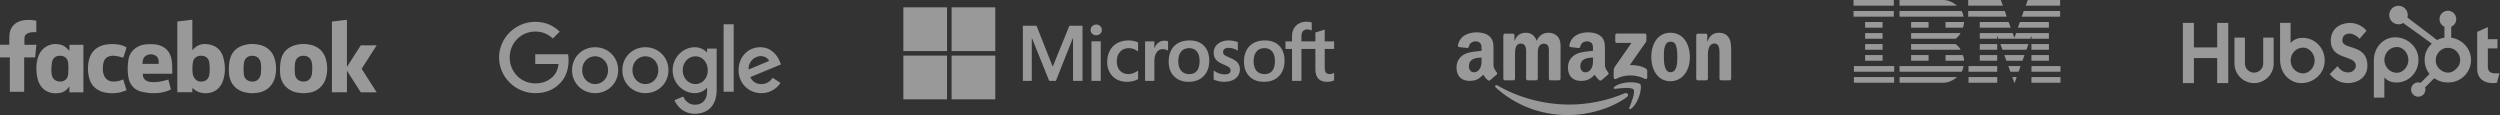 <?xml version="1.0" encoding="UTF-8" standalone="no"?>
<svg
   xmlns:dc="http://purl.org/dc/elements/1.1/"
   xmlns:cc="http://creativecommons.org/ns#"
   xmlns:rdf="http://www.w3.org/1999/02/22-rdf-syntax-ns#"
   xmlns:svg="http://www.w3.org/2000/svg"
   xmlns="http://www.w3.org/2000/svg"
   version="1.1"
   id="svg7055"
   viewBox="0 0 1140 52.476"
   height="14.81mm"
   width="321.733mm">
  <rect x="0" y="0" width="1140" height="52.476" fill="#333333" stroke="none"/>
  <defs
     id="defs7057" />
  <g
     transform="translate(266.882,-479.525)"
     id="layer1">
    <g
       style="opacity:0.5;fill:#ffffff;fill-opacity:1"
       id="g7714">
      <path
         style="fill:#ffffff;fill-opacity:1"
         d="m -124.927,500.061 c -2.378,-0.633 -4.779,-0.633 -7.146,0 -3.55,0.949 -5.927,3.186 -6.689,6.759 -0.422,1.945 -0.504,4.018 -0.387,6.021 0.246,4.569 3.081,7.825 7.462,8.844 l 0.187,0 c 0.164,0 0.34,0.117 0.504,0.117 l 0.176,0 c 0.211,0 0.469,0.117 0.738,0.117 0.855,0.117 1.956,0.152 2.87,0 l 0.141,0 c 4.534,-0.234 7.966,-3.093 8.973,-7.474 0.551,-2.401 0.551,-4.815 0,-7.228 -0.843,-3.784 -3.139,-6.209 -6.9,-7.216 z m 0.293,13.214 c 0,0.141 0,0.281 -0.117,0.422 -0.457,2.015 -1.921,3.104 -3.877,3.022 -2.097,-0.117 -3.538,-1.324 -3.749,-3.421 -0.141,-1.535 -0.164,-3.093 0,-4.627 0.199,-2.425 1.71,-3.749 3.983,-3.702 1.863,0 3.198,1.089 3.667,2.893 0.445,1.792 0.129,5.002 0.117,5.412 z m 9.114,-23.909 0,32.238 6.841,0 0,-9.863 6.302,9.875 7.251,0 -6.841,-10.73 6.841,-10.683 -7.251,0 -6.302,9.852 0,-21.519 z m -72.828,22.222 c 0,-1.499 0,-2.999 -0.223,-4.475 -0.586,-4.03 -3.034,-6.583 -7.005,-7.251 -1.511,-0.258 -3.116,-0.223 -4.662,-0.117 -4.217,0.398 -7.415,3.022 -8.071,6.982 -0.398,2.401 -0.445,4.943 -0.129,7.345 0.48,3.62 2.249,5.927 5.295,7.04 1.394,0.422 8.212,2.202 14.21,-0.82 l -0.246,-0.879 c -0.281,-1.183 -0.609,-2.343 -0.925,-3.514 l 0,-0.117 c 0,0 -0.129,0 -0.351,0.117 -0.258,0.117 -0.527,0.152 -0.785,0.234 l -0.141,0 c -0.914,0.258 -2.214,0.574 -3.585,0.75 -1.148,0.117 -2.319,0.117 -3.491,0 -1.909,-0.316 -3.362,-1.335 -3.292,-3.749 l 13.413,0 0,-0.234 z m -6.15,-2.94 -7.392,0 c 0,-1.464 0.223,-2.835 1.523,-3.667 1.382,-0.879 2.917,-0.914 4.346,-0.129 1.453,0.797 1.558,2.237 1.523,3.795 z m -14.901,11.398 c -0.293,-1.078 -0.633,-2.155 -0.961,-3.186 l -0.304,-1.148 c 0,0 -8.001,3.842 -9.243,-3.456 -0.117,-1.207 -0.117,-2.448 0.117,-3.631 0.316,-2.237 1.675,-3.444 3.854,-3.643 0.738,-0.117 1.5,0 2.226,0.117 0.996,0.164 1.956,0.469 3.046,0.738 0.375,-1.148 0.761,-2.296 1.125,-3.444 0.117,-0.176 0.117,-0.34 0.141,-0.469 l 0.176,-0.691 c 0,-0.117 -0.152,-0.187 -0.304,-0.281 -0.188,-0.152 -0.492,-0.281 -0.984,-0.457 -0.199,-0.117 -0.387,-0.141 -0.586,-0.199 -0.176,-0.117 -0.293,-0.117 -0.293,-0.117 -2.097,-0.597 -4.252,-0.644 -6.443,-0.422 -4.615,0.492 -7.755,3.21 -8.622,7.708 -0.457,2.366 -0.433,4.768 0.117,7.134 0.785,3.549 2.94,5.857 6.443,6.876 2.284,0.668 4.627,0.703 6.958,0.34 0.984,-0.152 2.39,-0.656 3.397,-1.019 l 0.387,-0.141 -0.187,-0.609 z m -25.865,-17.337 c -0.117,-0.117 -0.164,-0.176 -0.223,-0.246 l -0.164,-0.164 c -1.535,-1.57 -2.12,-1.956 -3.327,-2.308 -4.639,-1.371 -9.161,1.066 -10.59,5.728 -0.878,2.87 -0.89,5.822 -0.375,8.727 1.113,6.291 5.787,8.399 10.777,7.357 1.535,-0.316 2.671,-1.277 3.725,-2.601 0,0 0.117,-0.117 0.211,-0.34 l 0,2.765 6.384,0 0,-21.66 -6.384,0 0,2.741 z m -0.562,10.883 c -0.211,2.003 -1.827,3.198 -3.748,3.128 -1.956,-0.117 -3.257,-1.125 -3.678,-3.011 -0.504,-2.671 0.117,-5.857 0.141,-6.115 0.515,-1.792 1.816,-2.683 3.737,-2.636 1.886,0 3.327,1.16 3.549,3.104 0.188,1.827 0.188,3.713 0,5.529 z m -15.041,-13.635 -4.885,0 0,-3.245 c 0.351,-3.069 5.424,-2.483 5.424,-2.483 l 0,-5.248 c -0.176,0 -10.074,-2.39 -12.042,5.143 -0.305,0.937 -0.293,5.26 -0.281,5.799 l -4.229,0 0,5.775 4.487,0 0,15.697 6.537,0 0,-15.697 5.002,0 0.562,-5.775 -0.562,0 z m 102.629,0.105 c -2.378,-0.633 -4.779,-0.633 -7.146,0 -3.55,0.949 -5.928,3.186 -6.701,6.759 -0.422,1.945 -0.504,4.018 -0.387,6.021 0.258,4.569 3.081,7.825 7.474,8.844 l 0.188,0 c 0.164,0 0.34,0.117 0.504,0.117 l 0.176,0 c 0.211,0 0.469,0.117 0.738,0.117 0.855,0.117 1.956,0.152 2.87,0 l 0.141,0 c 4.533,-0.234 7.966,-3.093 8.973,-7.474 0.551,-2.401 0.551,-4.815 0,-7.228 -0.855,-3.772 -3.139,-6.209 -6.9,-7.216 z m 0.281,13.214 c 0,0.141 0,0.281 -0.117,0.422 -0.457,2.015 -1.921,3.104 -3.877,3.022 -2.097,-0.117 -3.538,-1.324 -3.749,-3.421 a 24.424,24.424 0 0 1 0,-4.627 c 0.199,-2.425 1.71,-3.749 3.983,-3.702 1.863,0 3.198,1.089 3.667,2.893 0.457,1.792 0.141,5.002 0.117,5.412 z m -24.518,-13.612 c -2.577,-0.281 -4.814,0.504 -6.701,2.776 l 0,-13.928 -6.841,0.832 0,32.226 6.841,0 0,-1.909 c 0.925,0.656 1.816,1.453 2.87,1.827 3.983,1.429 9.231,0.269 11.07,-5.061 1.183,-3.421 1.148,-6.923 0.258,-10.379 -0.972,-3.842 -3.538,-5.963 -7.497,-6.384 z m 1.031,13.963 c -0.305,2.12 -1.991,3.233 -3.995,3.081 -0.504,0 -0.961,-0.141 -1.359,-0.305 -1.617,-0.925 -2.109,-2.483 -2.249,-3.467 -0.117,-1.511 -0.234,-4.674 0.504,-6.162 0.621,-1.148 1.722,-1.769 3.163,-1.816 2.062,-0.117 3.62,0.949 3.924,3.046 0.258,1.839 0.269,3.784 0,5.623 z"
         id="path4347" />
      <path
         style="fill:#ffffff;fill-opacity:1"
         d="m -22.805,522 c 4.84,0 8.487,-1.584 11.342,-4.559 2.939,-2.942 3.852,-7.062 3.852,-10.394 0,-1.035 -0.079,-1.984 -0.238,-2.78 l -14.956,0 0,4.443 10.631,0 c -0.317,2.499 -1.154,4.324 -2.418,5.594 -1.55,1.544 -3.967,3.253 -8.213,3.253 -6.545,0 -11.664,-5.276 -11.664,-11.822 0,-6.546 5.119,-11.825 11.664,-11.825 3.528,0 6.111,1.392 8.012,3.177 l 3.135,-3.134 c -2.66,-2.536 -6.188,-4.483 -11.147,-4.483 -8.967,0 -16.504,7.296 -16.504,16.265 0,8.966 7.537,16.265 16.504,16.265 z m 27.297,0 c 5.789,0 10.51,-4.443 10.51,-10.477 0,-6.066 -4.721,-10.47 -10.51,-10.47 -5.799,0 -10.52,4.404 -10.52,10.47 0,6.033 4.721,10.477 10.52,10.477 z m 0,-4.126 c -3.177,0 -5.918,-2.618 -5.918,-6.351 0,-3.766 2.741,-6.341 5.918,-6.341 3.171,0 5.908,2.575 5.908,6.341 0,3.732 -2.737,6.351 -5.908,6.351 z m 22.927,4.126 c 5.792,0 10.513,-4.443 10.513,-10.477 0,-6.066 -4.721,-10.47 -10.513,-10.47 -5.795,0 -10.516,4.404 -10.516,10.47 0,6.033 4.721,10.477 10.516,10.477 z m 0,-4.126 c -3.174,0 -5.914,-2.618 -5.914,-6.351 0,-3.766 2.741,-6.341 5.914,-6.341 3.174,0 5.911,2.575 5.911,6.341 0,3.732 -2.737,6.351 -5.911,6.351 z m 22.534,13.528 c 5.392,0 9.961,-3.17 9.961,-10.91 l 0,-18.804 -4.367,0 0,1.706 -0.159,0 c -1.035,-1.23 -3.018,-2.341 -5.511,-2.341 -5.24,0 -10.037,4.602 -10.037,10.513 0,5.875 4.797,10.434 10.037,10.434 2.493,0 4.476,-1.111 5.511,-2.38 l 0.159,0 0,1.508 c 0,4.01 -2.142,6.149 -5.594,6.149 -2.813,0 -4.562,-2.02 -5.28,-3.732 l -4.004,1.67 c 1.154,2.78 4.205,6.189 9.283,6.189 z m 0.314,-13.528 c -3.171,0 -5.832,-2.655 -5.832,-6.308 0,-3.689 2.661,-6.384 5.832,-6.384 3.137,0 5.597,2.694 5.597,6.384 0,3.653 -2.46,6.308 -5.597,6.308 z m 17.419,-27.294 -4.602,0 0,30.785 4.602,0 z m 12.616,31.42 c 4.797,0 7.577,-2.932 8.728,-4.642 l -3.574,-2.377 c -1.187,1.739 -2.813,2.893 -5.154,2.893 -2.341,0 -4.01,-1.071 -5.078,-3.174 l 14.004,-5.795 -0.476,-1.187 c -0.873,-2.341 -3.534,-6.665 -8.966,-6.665 -5.395,0 -9.878,4.248 -9.878,10.47 0,5.875 4.443,10.477 10.394,10.477 z m -5.832,-10.791 c -0.119,-4.043 3.134,-6.109 5.475,-6.109 1.825,0 3.372,0.912 3.891,2.222 z m 0,0"
         id="path4337" />
      <path
         style="fill:#ffffff;fill-opacity:1"
         d="m 186.972,504.887 -19.925,0 0,19.925 19.925,0 z m -22.002,0 -19.925,0 0,19.925 19.925,0 z m 22.002,-22.008 -19.925,0 0,19.926 19.925,0 z m -21.999,0 -19.928,0 0,19.926 19.928,0 z m 172.214,18.971 0,8.501 c 0,1.088 0.19,1.869 0.57,2.315 0.383,0.44 1.01,0.663 1.826,0.663 0.226,0 0.512,-0.048 0.853,-0.145 0.344,-0.093 0.627,-0.22 0.856,-0.374 l 0.172,-0.118 0,3.487 -0.057,0.033 c -0.247,0.148 -0.684,0.283 -1.311,0.422 -0.627,0.133 -1.236,0.199 -1.823,0.199 -3.553,0 -5.344,-1.929 -5.344,-5.736 l 0,-9.249 -6.359,0 0,14.553 -4.289,0 0,-14.553 -2.987,0 0,-3.454 2.987,0 0,-2.493 c 0,-1.252 0.277,-2.383 0.823,-3.364 0.546,-0.98 1.326,-1.752 2.321,-2.292 0.992,-0.539 2.128,-0.812 3.379,-0.812 0.992,0 1.793,0.107 2.381,0.318 l 0.075,0.027 0,3.638 -0.16,-0.07 c -0.63,-0.281 -1.257,-0.424 -1.863,-0.424 -0.841,0 -1.504,0.27 -1.965,0.803 -0.464,0.539 -0.702,1.347 -0.702,2.403 l 0,2.266 6.359,0 0,-4.069 0.078,-0.024 4.03,-1.233 0.151,-0.044 0,5.371 4.277,0 0,3.454 z m -27.469,11.479 c 1.564,0 2.764,-0.506 3.559,-1.501 0.802,-1.007 1.209,-2.511 1.209,-4.464 0,-1.932 -0.431,-3.415 -1.284,-4.405 -0.85,-0.992 -2.031,-1.492 -3.517,-1.492 -1.534,0 -2.749,0.524 -3.614,1.558 -0.871,1.039 -1.314,2.534 -1.314,4.442 0,1.851 0.443,3.309 1.311,4.331 0.868,1.016 2.095,1.531 3.65,1.531 m 0.193,-15.367 c 2.797,0 5.012,0.832 6.591,2.474 1.576,1.64 2.375,3.927 2.375,6.79 0,2.899 -0.85,5.25 -2.532,6.986 -1.679,1.742 -3.993,2.622 -6.872,2.622 -2.761,0 -4.994,-0.835 -6.634,-2.487 -1.64,-1.655 -2.474,-3.921 -2.474,-6.742 0,-2.966 0.856,-5.34 2.535,-7.058 1.682,-1.716 4.039,-2.586 7.01,-2.586 m -16.456,0 c 0.618,0 1.329,0.073 2.11,0.218 0.79,0.146 1.438,0.327 1.929,0.537 l 0.066,0.03 0,3.914 -0.175,-0.118 c -0.533,-0.362 -1.172,-0.66 -1.899,-0.88 -0.726,-0.22 -1.456,-0.335 -2.17,-0.335 -0.772,0 -1.386,0.175 -1.826,0.515 -0.437,0.341 -0.651,0.76 -0.651,1.285 0,0.591 0.175,1.055 0.515,1.386 0.35,0.344 1.206,0.787 2.541,1.323 1.676,0.675 2.878,1.441 3.572,2.273 0.696,0.838 1.049,1.875 1.049,3.089 0,1.685 -0.657,3.059 -1.953,4.093 -1.287,1.022 -3.053,1.54 -5.244,1.54 -0.711,0 -1.528,-0.093 -2.426,-0.277 -0.904,-0.187 -1.667,-0.425 -2.276,-0.702 l -0.066,-0.033 0,-4.129 0.181,0.13 c 0.726,0.524 1.534,0.934 2.399,1.218 0.865,0.283 1.652,0.428 2.345,0.428 1.863,0 2.77,-0.588 2.77,-1.796 0,-0.425 -0.087,-0.769 -0.265,-1.022 -0.181,-0.256 -0.503,-0.521 -0.955,-0.784 -0.461,-0.265 -1.191,-0.606 -2.167,-1.007 -1.163,-0.5 -2.037,-0.989 -2.607,-1.459 -0.573,-0.47 -1.004,-1.034 -1.281,-1.673 -0.277,-0.639 -0.419,-1.389 -0.419,-2.233 0,-1.628 0.654,-2.973 1.938,-3.997 1.275,-1.018 2.948,-1.534 4.967,-1.534 m -18.081,15.366 c 1.564,0 2.761,-0.506 3.556,-1.501 0.802,-1.007 1.209,-2.508 1.209,-4.461 0,-1.932 -0.431,-3.415 -1.284,-4.407 -0.847,-0.992 -2.031,-1.492 -3.517,-1.492 -1.534,0 -2.749,0.524 -3.614,1.558 -0.871,1.041 -1.311,2.536 -1.311,4.443 0,1.851 0.44,3.306 1.311,4.328 0.865,1.016 2.092,1.531 3.65,1.531 m 0.19,-15.367 c 2.797,0 5.015,0.832 6.591,2.476 1.579,1.64 2.378,3.928 2.378,6.791 0,2.896 -0.853,5.247 -2.532,6.983 -1.682,1.742 -3.996,2.622 -6.872,2.622 -2.764,0 -4.997,-0.835 -6.637,-2.487 -1.64,-1.655 -2.471,-3.921 -2.471,-6.739 0,-2.966 0.853,-5.342 2.532,-7.06 1.682,-1.717 4.039,-2.587 7.01,-2.587 m -16.052,3.552 0.045,0 c 0.395,-1.013 0.913,-1.826 1.631,-2.416 0.817,-0.673 1.769,-1.016 2.833,-1.016 0.705,0 1.263,0.085 1.658,0.253 l 0.069,0.03 0,4.273 -0.181,-0.13 c -0.196,-0.142 -0.527,-0.277 -0.986,-0.401 -0.464,-0.124 -0.892,-0.187 -1.275,-0.187 -1.124,0 -2.046,0.485 -2.737,1.448 -0.702,0.97 -1.058,2.257 -1.058,3.825 l 0,9.208 -4.235,0 0,-18.005 4.235,0 0,3.121 z m -11.821,-3.552 c 0.756,0 1.552,0.085 2.369,0.254 0.817,0.169 1.477,0.393 1.959,0.663 l 0.057,0.032 0,4.09 -0.178,-0.13 c -1.284,-0.931 -2.64,-1.405 -4.033,-1.405 -1.628,0 -2.966,0.552 -3.972,1.639 -1.013,1.091 -1.525,2.571 -1.525,4.397 0,1.814 0.491,3.255 1.462,4.283 0.97,1.025 2.303,1.543 3.966,1.543 0.597,0 1.281,-0.133 2.028,-0.392 0.75,-0.262 1.45,-0.627 2.071,-1.079 l 0.181,-0.13 0,3.879 -0.057,0.033 c -1.377,0.793 -3.095,1.194 -5.109,1.194 -1.724,0 -3.282,-0.377 -4.629,-1.124 -1.353,-0.747 -2.417,-1.826 -3.171,-3.204 -0.753,-1.377 -1.133,-2.939 -1.133,-4.638 0,-1.944 0.392,-3.686 1.166,-5.174 0.778,-1.495 1.917,-2.67 3.397,-3.494 1.474,-0.821 3.207,-1.238 5.151,-1.238 m -12.634,18.439 -4.235,0 0,-18.004 4.235,0 z m -2.074,-25.676 c 0.735,0 1.353,0.244 1.842,0.726 0.488,0.483 0.738,1.071 0.738,1.747 0,0.69 -0.256,1.273 -0.76,1.733 -0.497,0.457 -1.109,0.689 -1.82,0.689 -0.708,0 -1.32,-0.232 -1.811,-0.69 -0.497,-0.459 -0.747,-1.042 -0.747,-1.732 0,-0.7 0.253,-1.294 0.756,-1.766 0.497,-0.47 1.106,-0.707 1.802,-0.707 m -10.709,6.343 -7.67,19.333 -3.065,0 -7.794,-19.335 -0.139,0 0,19.335 -4.063,0 0,-25.124 6.227,0 7.381,18.662 7.604,-18.662 5.983,0 0,25.124 -4.322,0 0,-19.333 z"
         id="path4327" />
      <path
         style="fill:#ffffff;fill-opacity:1"
         class="logotype logotext"
         d="m 578.337,479.525 0,2.582 18.361,0 0,-2.582 -18.361,0 z m 20.968,0 0,2.582 26.169,0 c 0,0 -2.669,-2.582 -6.22,-2.582 l -19.95,0 z m 31.309,0 0,2.582 15.828,0 -0.943,-2.582 -14.885,0 z m 27.175,0 -0.931,2.582 15.679,0 0,-2.582 -14.748,0 z m -79.452,5.022 0,2.576 18.361,0 0,-2.576 -18.361,0 z m 20.968,0 0,2.576 29.211,0 c 0,0 -0.348,-1.986 -0.943,-2.576 l -28.268,0 z m 31.309,0 0,2.576 17.566,0 -0.869,-2.576 -16.697,0 z m 25.3,0 -0.869,2.576 17.492,0 0,-2.576 -16.623,0 z m -72.301,5.022 0,2.582 7.958,0 0,-2.582 -7.958,0 z m 20.968,0 0,2.582 7.958,0 0,-2.582 -7.958,0 z m 15.692,0 0,2.582 7.945,0 c 0.012,0 0.509,-1.366 0.509,-2.582 l -8.454,0 z m 15.617,0 0,2.582 14.103,0 -0.944,-2.582 -13.159,0 z m 18.286,0 -0.943,2.582 14.177,0 0,-2.582 -13.234,0 z m -70.563,5.028 0,2.582 7.958,0 0,-2.582 -7.958,0 z m 20.968,0 0,2.582 20.31,0 c 0,0 1.701,-1.328 2.247,-2.582 l -22.557,0 z m 31.309,0 0,2.582 7.945,0 0,-1.44 0.509,1.44 14.574,0 0.534,-1.44 0,1.44 7.958,0 0,-2.582 -14.934,0 -0.795,2.185 -0.795,-2.185 -14.997,0 z m -52.277,5.015 0,2.582 7.958,0 0,-2.582 -7.958,0 z m 20.968,0 0,2.582 22.557,0 c -0.546,-1.254 -2.247,-2.582 -2.247,-2.582 l -20.31,0 z m 31.309,0 0,2.582 7.945,0 0,-2.582 -7.945,0 z m 9.398,0 0.956,2.582 10.925,0 0.919,-2.582 -12.799,0 z m 14.165,0 0,2.582 7.958,0 0,-2.582 -7.958,0 z m -75.839,5.028 0,2.582 7.958,0 0,-2.582 -7.958,0 z m 20.968,0 0,2.582 7.958,0 0,-2.582 -7.958,0 z m 15.692,0 0,2.582 8.454,0 c 0,-1.217 -0.509,-2.582 -0.509,-2.582 l -7.945,0 z m 15.617,0 0,2.582 7.945,0 0,-2.582 -7.945,0 z m 11.198,0 0.931,2.582 7.324,0 0.943,-2.582 -9.199,0 z m 12.365,0 0,2.582 7.958,0 0,-2.582 -7.958,0 z m -80.967,5.015 0,2.595 18.361,0 0,-2.595 -18.361,0 z m 20.819,0 0,2.595 28.268,0 c 0.596,-0.596 0.943,-2.595 0.943,-2.595 l -29.211,0 z m 31.446,0 0,2.595 13.085,0 0,-2.595 -13.085,0 z m 18.15,0 0.956,2.595 3.724,0 0.906,-2.595 -5.586,0 z m 10.552,0 0,2.595 13.234,0 0,-2.595 -13.234,0 z m -80.967,5.028 0,2.582 18.361,0 0,-2.582 -18.361,0 z m 20.819,0 0,2.582 19.95,0 c 3.551,0 6.22,-2.582 6.22,-2.582 l -26.169,0 z m 31.446,0 0,2.582 13.085,0 0,-2.582 -13.085,0 z m 19.962,0 0.931,2.57 0.149,0.012 0.943,-2.582 -2.024,0 z m 8.74,0 0,2.582 13.234,0 0,-2.582 -13.234,0 z"
         id="path4317" />
      <path
         style="fill:#ffffff;fill-opacity:1"
         d="m 408.702,506.635 0,-0.84 c -2.803,0 -5.761,0.599 -5.761,3.903 0,1.674 0.867,2.807 2.354,2.807 1.092,0 2.067,-0.67 2.682,-1.759 0.764,-1.341 0.725,-2.601 0.725,-4.111 m 3.909,9.446 c -0.256,0.229 -0.627,0.245 -0.916,0.094 -1.286,-1.069 -1.515,-1.566 -2.224,-2.585 -2.126,2.171 -3.632,2.82 -6.389,2.82 -3.26,0 -5.801,-2.013 -5.801,-6.04 0,-3.146 1.707,-5.288 4.134,-6.336 2.104,-0.925 5.042,-1.09 7.288,-1.345 l 0,-0.501 c 0,-0.923 0.071,-2.013 -0.469,-2.809 -0.475,-0.713 -1.379,-1.008 -2.176,-1.008 -1.476,0 -2.797,0.759 -3.117,2.329 -0.067,0.349 -0.322,0.692 -0.672,0.709 l -3.761,-0.403 c -0.316,-0.071 -0.665,-0.329 -0.578,-0.813 0.867,-4.558 4.984,-5.93 8.669,-5.93 1.886,0 4.35,0.501 5.838,1.93 1.886,1.759 1.706,4.109 1.706,6.666 l 0,6.04 c 0,1.815 0.752,2.612 1.461,3.593 0.251,0.347 0.305,0.767 -0.01,1.029 -0.791,0.659 -2.197,1.886 -2.971,2.572 l -0.01,0 m 46.903,-9.457 0,-0.84 c -2.809,0 -5.768,0.599 -5.768,3.903 0,1.674 0.871,2.807 2.36,2.807 1.085,0 2.067,-0.67 2.682,-1.759 0.763,-1.341 0.726,-2.601 0.726,-4.111 m 3.907,9.446 c -0.256,0.229 -0.626,0.245 -0.915,0.094 -1.287,-1.069 -1.522,-1.566 -2.225,-2.585 -2.125,2.171 -3.635,2.82 -6.388,2.82 -3.267,0 -5.801,-2.013 -5.801,-6.04 0,-3.146 1.701,-5.288 4.132,-6.336 2.104,-0.925 5.042,-1.09 7.29,-1.345 l 0,-0.501 c 0,-0.923 0.071,-2.013 -0.476,-2.809 -0.468,-0.713 -1.372,-1.008 -2.175,-1.008 -1.476,0 -2.79,0.759 -3.113,2.329 -0.065,0.349 -0.32,0.692 -0.676,0.709 l -3.755,-0.403 c -0.316,-0.071 -0.672,-0.329 -0.578,-0.813 0.861,-4.558 4.982,-5.93 8.669,-5.93 1.886,0 4.35,0.501 5.837,1.93 1.888,1.759 1.707,4.109 1.707,6.666 l 0,6.04 c 0,1.815 0.753,2.612 1.462,3.593 0.245,0.347 0.299,0.767 -0.021,1.029 -0.79,0.659 -2.198,1.886 -2.971,2.572 m 47.731,0.044 -3.859,0 c -0.389,-0.027 -0.699,-0.337 -0.699,-0.719 l 0,-19.897 c 0.033,-0.364 0.356,-0.649 0.749,-0.649 l 3.591,0 c 0.339,0.021 0.618,0.245 0.692,0.557 l 0,3.042 0.071,0 c 1.085,-2.722 2.605,-4.019 5.284,-4.019 1.738,0 3.433,0.628 4.525,2.345 1.013,1.591 1.013,4.267 1.013,6.192 l 0,12.522 c -0.044,0.349 -0.364,0.626 -0.746,0.626 l -3.886,0 c -0.353,-0.027 -0.649,-0.289 -0.686,-0.626 l 0,-10.804 c 0,-2.175 0.25,-5.358 -2.427,-5.358 -0.944,0 -1.809,0.632 -2.242,1.591 -0.545,1.216 -0.615,2.427 -0.615,3.768 l 0,10.711 c 0,0.399 -0.343,0.719 -0.757,0.719 m -16.329,-21.685 c 5.751,0 8.864,4.94 8.864,11.22 0,6.067 -3.439,10.881 -8.864,10.881 -5.647,0 -8.721,-4.94 -8.721,-11.093 0,-6.194 3.113,-11.008 8.721,-11.008 m 0.033,4.063 c -2.857,0 -3.036,3.89 -3.036,6.317 0,2.431 -0.037,7.621 3.003,7.621 3.005,0 3.146,-4.186 3.146,-6.737 0,-1.68 -0.071,-3.685 -0.578,-5.277 -0.435,-1.385 -1.302,-1.923 -2.535,-1.923 m -71.668,17.622 -3.876,0 c -0.37,-0.027 -0.665,-0.304 -0.692,-0.659 l 0,-19.891 c 0,-0.399 0.333,-0.715 0.746,-0.715 l 3.614,0 c 0.376,0.021 0.676,0.306 0.703,0.665 l 0,2.601 0.071,0 c 0.944,-2.514 2.716,-3.687 5.103,-3.687 2.427,0 3.942,1.173 5.032,3.687 0.938,-2.514 3.069,-3.687 5.354,-3.687 1.624,0 3.402,0.672 4.485,2.175 1.227,1.674 0.977,4.107 0.977,6.238 l 0,12.553 c 0,0.399 -0.333,0.719 -0.749,0.719 l -3.87,0 c -0.387,-0.027 -0.699,-0.337 -0.699,-0.719 l 0,-10.542 c 0,-0.84 0.077,-2.932 -0.108,-3.728 -0.289,-1.337 -1.156,-1.711 -2.279,-1.711 -0.938,0 -1.919,0.626 -2.316,1.628 -0.397,1.004 -0.36,2.682 -0.36,3.811 l 0,10.542 c 0,0.399 -0.333,0.719 -0.746,0.719 l -3.87,0 c -0.393,-0.027 -0.699,-0.337 -0.699,-0.719 l 0,-10.542 c 0,-2.219 0.364,-5.483 -2.389,-5.483 -2.784,0 -2.676,3.183 -2.676,5.483 l 0,10.542 c 0,0.399 -0.333,0.719 -0.746,0.719 m 46.462,-17.753 0,-2.847 c 0,-0.43 0.326,-0.719 0.719,-0.719 l 12.74,0 c 0.408,0 0.736,0.295 0.736,0.719 l 0,2.437 c 0,0.41 -0.349,0.944 -0.961,1.788 l -6.602,9.426 c 2.454,-0.06 5.042,0.306 7.267,1.559 0.501,0.283 0.638,0.697 0.676,1.106 l 0,3.036 c 0,0.414 -0.457,0.9 -0.938,0.649 -3.92,-2.054 -9.126,-2.279 -13.459,0.023 -0.441,0.239 -0.904,-0.241 -0.904,-0.655 l 0,-2.884 c 0,-0.464 0,-1.254 0.47,-1.957 l 7.648,-10.968 -6.656,0 c -0.41,0 -0.736,-0.289 -0.736,-0.713 m 8.33,21.931 c -0.927,-1.189 -6.151,-0.561 -8.494,-0.285 -0.713,0.087 -0.823,-0.534 -0.179,-0.981 4.159,-2.926 10.983,-2.081 11.779,-1.1 0.796,0.986 -0.208,7.829 -4.115,11.093 -0.601,0.501 -1.173,0.235 -0.907,-0.43 0.88,-2.192 2.847,-7.103 1.915,-8.296 m -3.025,3.46 c 1.204,-0.894 0.175,-2.223 -1.058,-1.701 -8.155,3.462 -17.023,5.13 -25.087,5.13 -11.954,0 -23.528,-3.275 -32.888,-8.721 -0.818,-0.48 -1.428,0.36 -0.746,0.975 8.672,7.833 20.137,12.545 32.871,12.545 9.082,0 19.631,-2.863 26.909,-8.228 z"
         id="path4307" />
      <g
         style="fill:#ffffff;fill-opacity:1"
         transform="matrix(0.282,0,0,0.282,728.486,482.16)"
         id="g4283">
        <path
           style="fill:#ffffff;fill-opacity:1"
           d="m 0.06,27.679 17.852,0 0,39.662 37.651,0 0,-39.662 17.875,0 0,97.358 -17.875,0 0,-40.495 -37.651,0 0,40.495 -17.852,0 0,-97.358 0,0 z"
           id="path4285" />
        <path
           style="fill:#ffffff;fill-opacity:1"
           d="m 129.993,93.326 c 0,8.15 -6.64,14.782 -14.788,14.782 -8.151,0 -14.787,-6.632 -14.787,-14.782 l 0,-41.916 -16.93,0 0,41.916 c 0,17.487 14.229,31.711 31.717,31.711 17.484,0 31.712,-14.224 31.712,-31.711 l 0,-41.916 -16.924,0 0,41.916"
           id="path4287" />
        <path
           style="fill:#ffffff;fill-opacity:1"
           d="m 194.179,51.901 c -8.398,0 -14.26,2.437 -19.921,7.994 l 0,-32.216 -16.985,0 0,59.705 c 0,22.348 16.158,37.653 34.311,37.653 20.181,0 37.863,-15.578 37.863,-36.567 0,-20.723 -16.305,-36.569 -35.268,-36.569 l 0,0 z m 0.422,57.423 c -11.509,0 -20.31,-9.612 -20.31,-20.854 0,-11.244 8.801,-20.859 20.31,-20.859 9.752,0 18.558,9.615 18.558,20.859 0,11.242 -8.806,20.854 -18.558,20.854 l 0,0 z"
           id="path4289" />
        <path
           style="fill:#ffffff;fill-opacity:1"
           d="m 257.974,56.18 c 0,-8.538 5.689,-11.245 11.917,-11.245 5.014,0 11.649,3.792 15.979,8.398 l 11.103,-13.001 c -5.549,-7.448 -16.788,-12.596 -25.998,-12.596 -18.421,0 -31.694,10.7 -31.694,28.444 0,32.91 40.497,22.478 40.497,40.902 0,5.682 -5.551,10.698 -11.913,10.698 -10.026,0 -13.278,-4.876 -17.881,-10.024 l -12.327,12.729 c 7.86,9.617 17.608,14.495 29.257,14.495 17.47,0 31.556,-10.835 31.556,-27.767 0,-36.566 -40.496,-25.188 -40.496,-41.033"
           id="path4291" />
        <path
           style="fill:#ffffff;fill-opacity:1"
           d="m 343.184,50.947 c -18.151,0 -34.311,15.296 -34.311,37.649 l 0,59.859 16.984,0 0,-32.369 c 5.662,5.553 11.521,7.994 19.922,7.994 18.962,0 35.269,-15.844 35.269,-36.567 0,-20.992 -17.687,-36.566 -37.864,-36.566 l 0,0 z m 3.018,57.425 c -11.508,0 -20.31,-9.625 -20.31,-20.859 0,-11.244 8.802,-20.859 20.31,-20.859 9.75,0 18.557,9.615 18.557,20.859 0,11.234 -8.807,20.859 -18.557,20.859 l 0,0 z"
           id="path4293" />
        <path
           style="fill:#ffffff;fill-opacity:1"
           d="m 506.069,109.324 c -10.018,0 -12.862,-4.332 -12.862,-10.971 l 0,-29.388 15.572,0 0,-14.896 -15.572,0 0,-19.64 -17.195,7.718 0,59.863 c 0,15.306 10.56,23.027 25.045,23.027 2.167,0 5.15,-0.14 6.777,-0.541 l 4.199,-15.438 c -1.896,0.131 -4.062,0.266 -5.964,0.266"
           id="path4295" />
        <path
           style="fill:#ffffff;fill-opacity:1"
           d="M 461.278,69.831 C 458.022,64.229 453.442,59.738 447.716,56.357 443.437,53.866 439,52.285 434,51.606 l 0,-17.8 c 5,-2.123 8.103,-6.822 8.103,-12.304 0,-7.472 -5.992,-13.527 -13.458,-13.527 -7.472,0 -13.569,6.055 -13.569,13.527 0,5.482 2.924,10.181 7.924,12.304 l 0,17.808 c -4,0.578 -8.148,1.825 -11.936,3.741 -7.737,-5.876 -33.107,-25.153 -47.948,-36.412 0.352,-1.269 0.623,-2.577 0.623,-3.957 0,-8.276 -6.702,-14.984 -14.981,-14.984 -8.279,0 -14.978,6.708 -14.978,14.984 0,8.275 6.706,14.985 14.985,14.985 2.824,0 5.436,-0.826 7.69,-2.184 l 3.132,2.376 43.036,31.008 c -2.275,2.089 -4.394,4.465 -6.089,7.131 C 393.099,73.737 391,79.717 391,86.24 l 0,1.361 c 0,4.579 0.87,8.902 2.352,12.963 1.305,3.546 3.213,6.77 5.576,9.685 l -14.283,14.318 c -1.267,-0.467 -2.598,-0.723 -3.987,-0.723 -3.092,0 -5.992,1.208 -8.179,3.391 -2.189,2.189 -3.388,5.096 -3.388,8.19 10e-4,3.093 1.206,6 3.394,8.187 2.187,2.188 5.094,3.394 8.188,3.394 3.094,0 6.002,-1.206 8.191,-3.394 2.184,-2.187 3.39,-5.095 3.39,-8.187 0,-1.197 -0.185,-2.365 -0.533,-3.475 l 14.763,-14.765 c 2.024,1.398 4.21,2.575 6.56,3.59 4.635,2.004 9.751,3.225 15.35,3.225 l 1.026,0 c 6.19,0 12.029,-1.454 17.518,-4.428 5.784,-3.143 10.311,-7.441 13.731,-12.928 C 464.107,101.142 466,95.063 466,88.375 l 0,-0.334 c 0,-6.579 -1.523,-12.649 -4.722,-18.21 l 0,0 z m -18.038,30.973 c -4.007,4.453 -8.613,7.196 -13.82,7.196 l -0.858,0 c -2.974,0 -5.883,-0.822 -8.731,-2.317 -3.21,-1.646 -5.65,-3.994 -7.647,-6.967 C 410.12,95.798 409,92.612 409,89.234 l 0,-1.026 c 0,-3.321 0.637,-6.47 2.243,-9.444 1.717,-3.251 4.036,-5.779 7.12,-7.789 3.028,-1.996 6.262,-2.975 9.864,-2.975 l 0.335,0 c 3.266,0 6.358,0.644 9.276,2.137 2.973,1.592 5.402,3.767 7.285,6.628 1.829,2.862 2.917,5.949 3.267,9.312 0.055,0.699 0.083,1.415 0.083,2.099 0,4.564 -1.744,8.791 -5.233,12.628 l 0,0 z"
           id="path4297" />
      </g>
    </g>
  </g>
</svg>
